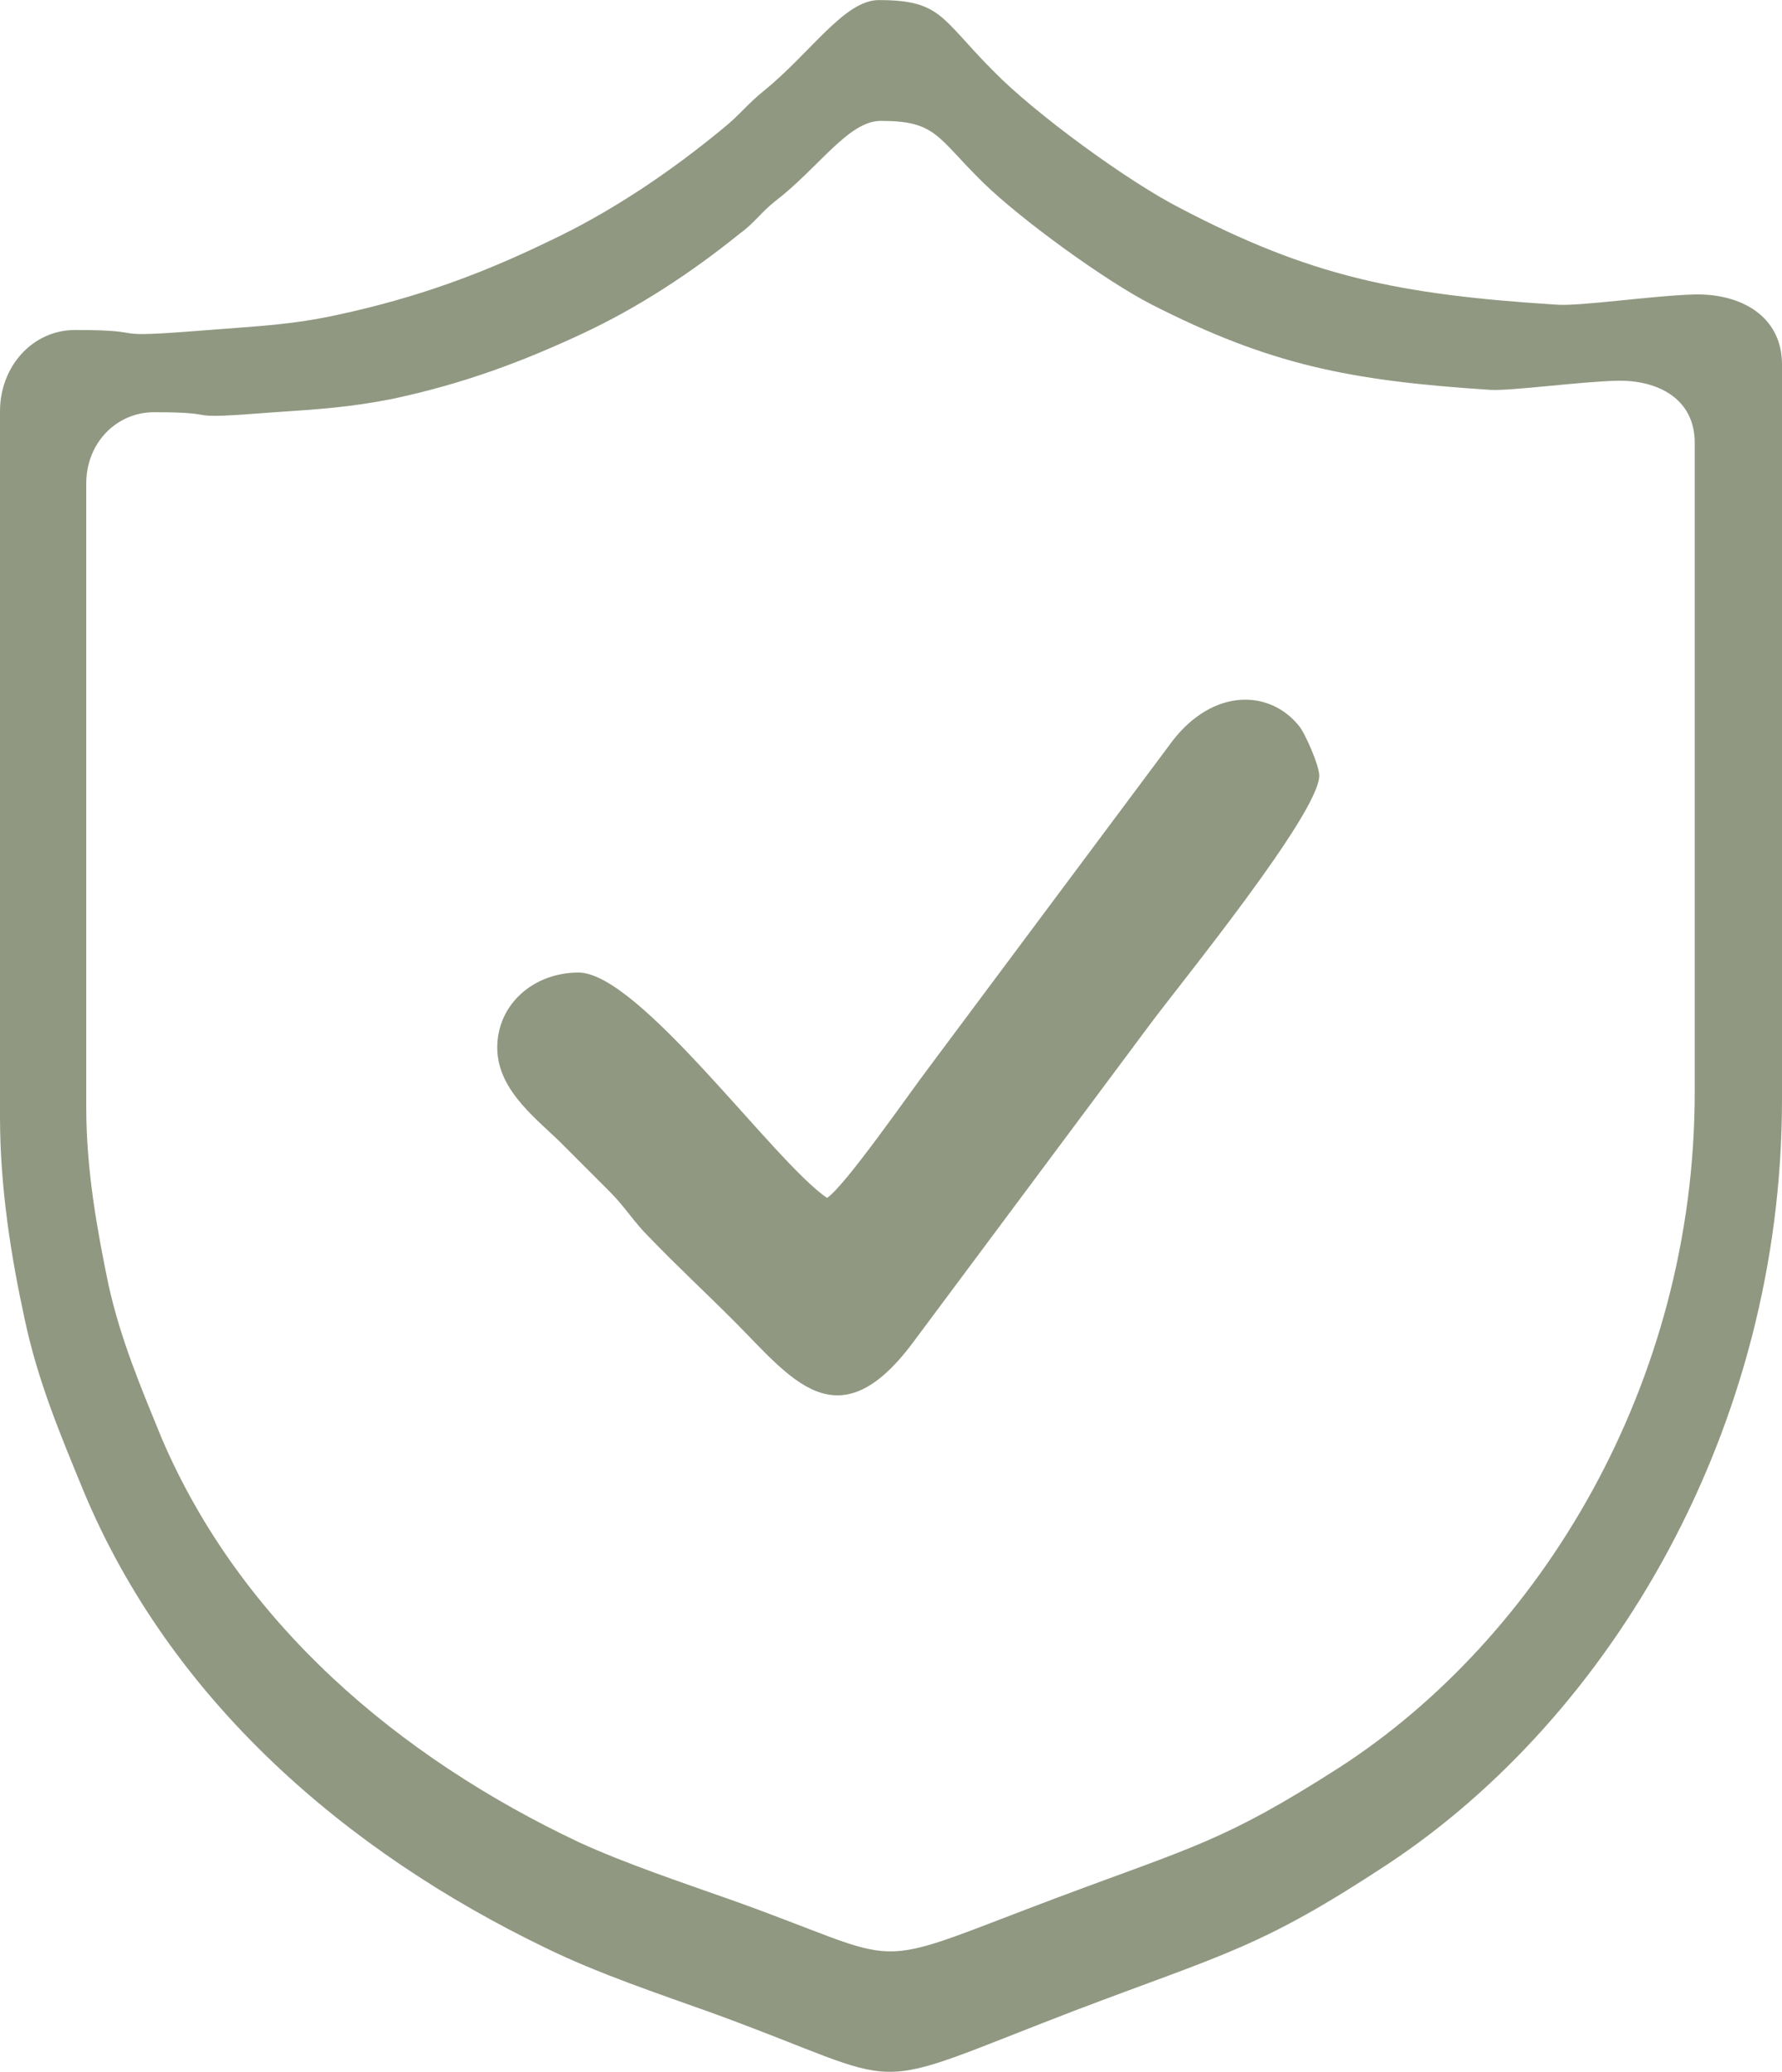 <?xml version="1.0" encoding="UTF-8"?>
<!DOCTYPE svg PUBLIC "-//W3C//DTD SVG 1.1//EN" "http://www.w3.org/Graphics/SVG/1.1/DTD/svg11.dtd">
<!-- Creator: CorelDRAW X7 -->
<svg xmlns="http://www.w3.org/2000/svg" xml:space="preserve" width="27.058mm" height="31.452mm" version="1.1" style="shape-rendering:geometricPrecision; text-rendering:geometricPrecision; image-rendering:optimizeQuality; fill-rule:evenodd; clip-rule:evenodd"
viewBox="0 0 1756 2041"
 xmlns:xlink="http://www.w3.org/1999/xlink">
 <defs>
  <style type="text/css">
   <![CDATA[
    .fil0 {fill:#909881}
   ]]>
  </style>
 </defs>
 <g id="Layer_x0020_1">
  <g id="_2683822060624">
   <path class="fil0" d="M74 325c-42,0 -74,36 -74,80l0 695c0,70 11,138 24,198 13,62 35,114 58,170 86,207 259,356 456,451 51,25 111,45 164,64 203,74 140,81 356,-2 150,-57 184,-62 310,-145 219,-145 388,-428 388,-753l0 -724c0,-48 -41,-70 -86,-69 -41,1 -114,12 -137,10 -156,-10 -242,-28 -370,-95 -51,-26 -143,-93 -184,-135 -52,-52 -51,-70 -113,-70 -34,0 -67,52 -114,90 -15,12 -24,24 -39,36 -52,43 -111,83 -173,112 -64,31 -128,55 -207,72 -46,10 -77,11 -127,15 -113,9 -49,0 -132,0zm78 81c-38,0 -67,31 -67,70l0 615c0,62 11,122 22,175 12,54 32,101 52,150 78,183 234,315 412,399 46,21 100,39 148,56 183,65 127,72 321,-1 136,-51 166,-56 280,-129 198,-128 350,-378 350,-665l0 -640c0,-43 -36,-62 -77,-61 -37,1 -103,10 -124,9 -140,-9 -218,-25 -334,-84 -45,-23 -128,-83 -166,-120 -46,-45 -46,-61 -101,-61 -32,0 -61,46 -104,79 -14,11 -21,22 -35,32 -47,38 -100,73 -156,99 -58,27 -116,49 -187,64 -41,8 -70,10 -115,13 -102,8 -44,0 -119,0z"/>
   <path class="fil0" d="M815 1180c-52,-35 -185,-222 -245,-222 -44,0 -80,31 -80,74 0,44 43,73 67,98 16,16 27,27 43,43 17,17 23,29 40,46 28,29 54,53 83,82 56,56 102,122 177,21l234 -314c29,-39 166,-207 166,-244 0,-10 -14,-42 -20,-49 -29,-36 -84,-37 -124,14l-241 323c-19,25 -82,116 -100,128z"/>
  </g>
 </g>
</svg>
